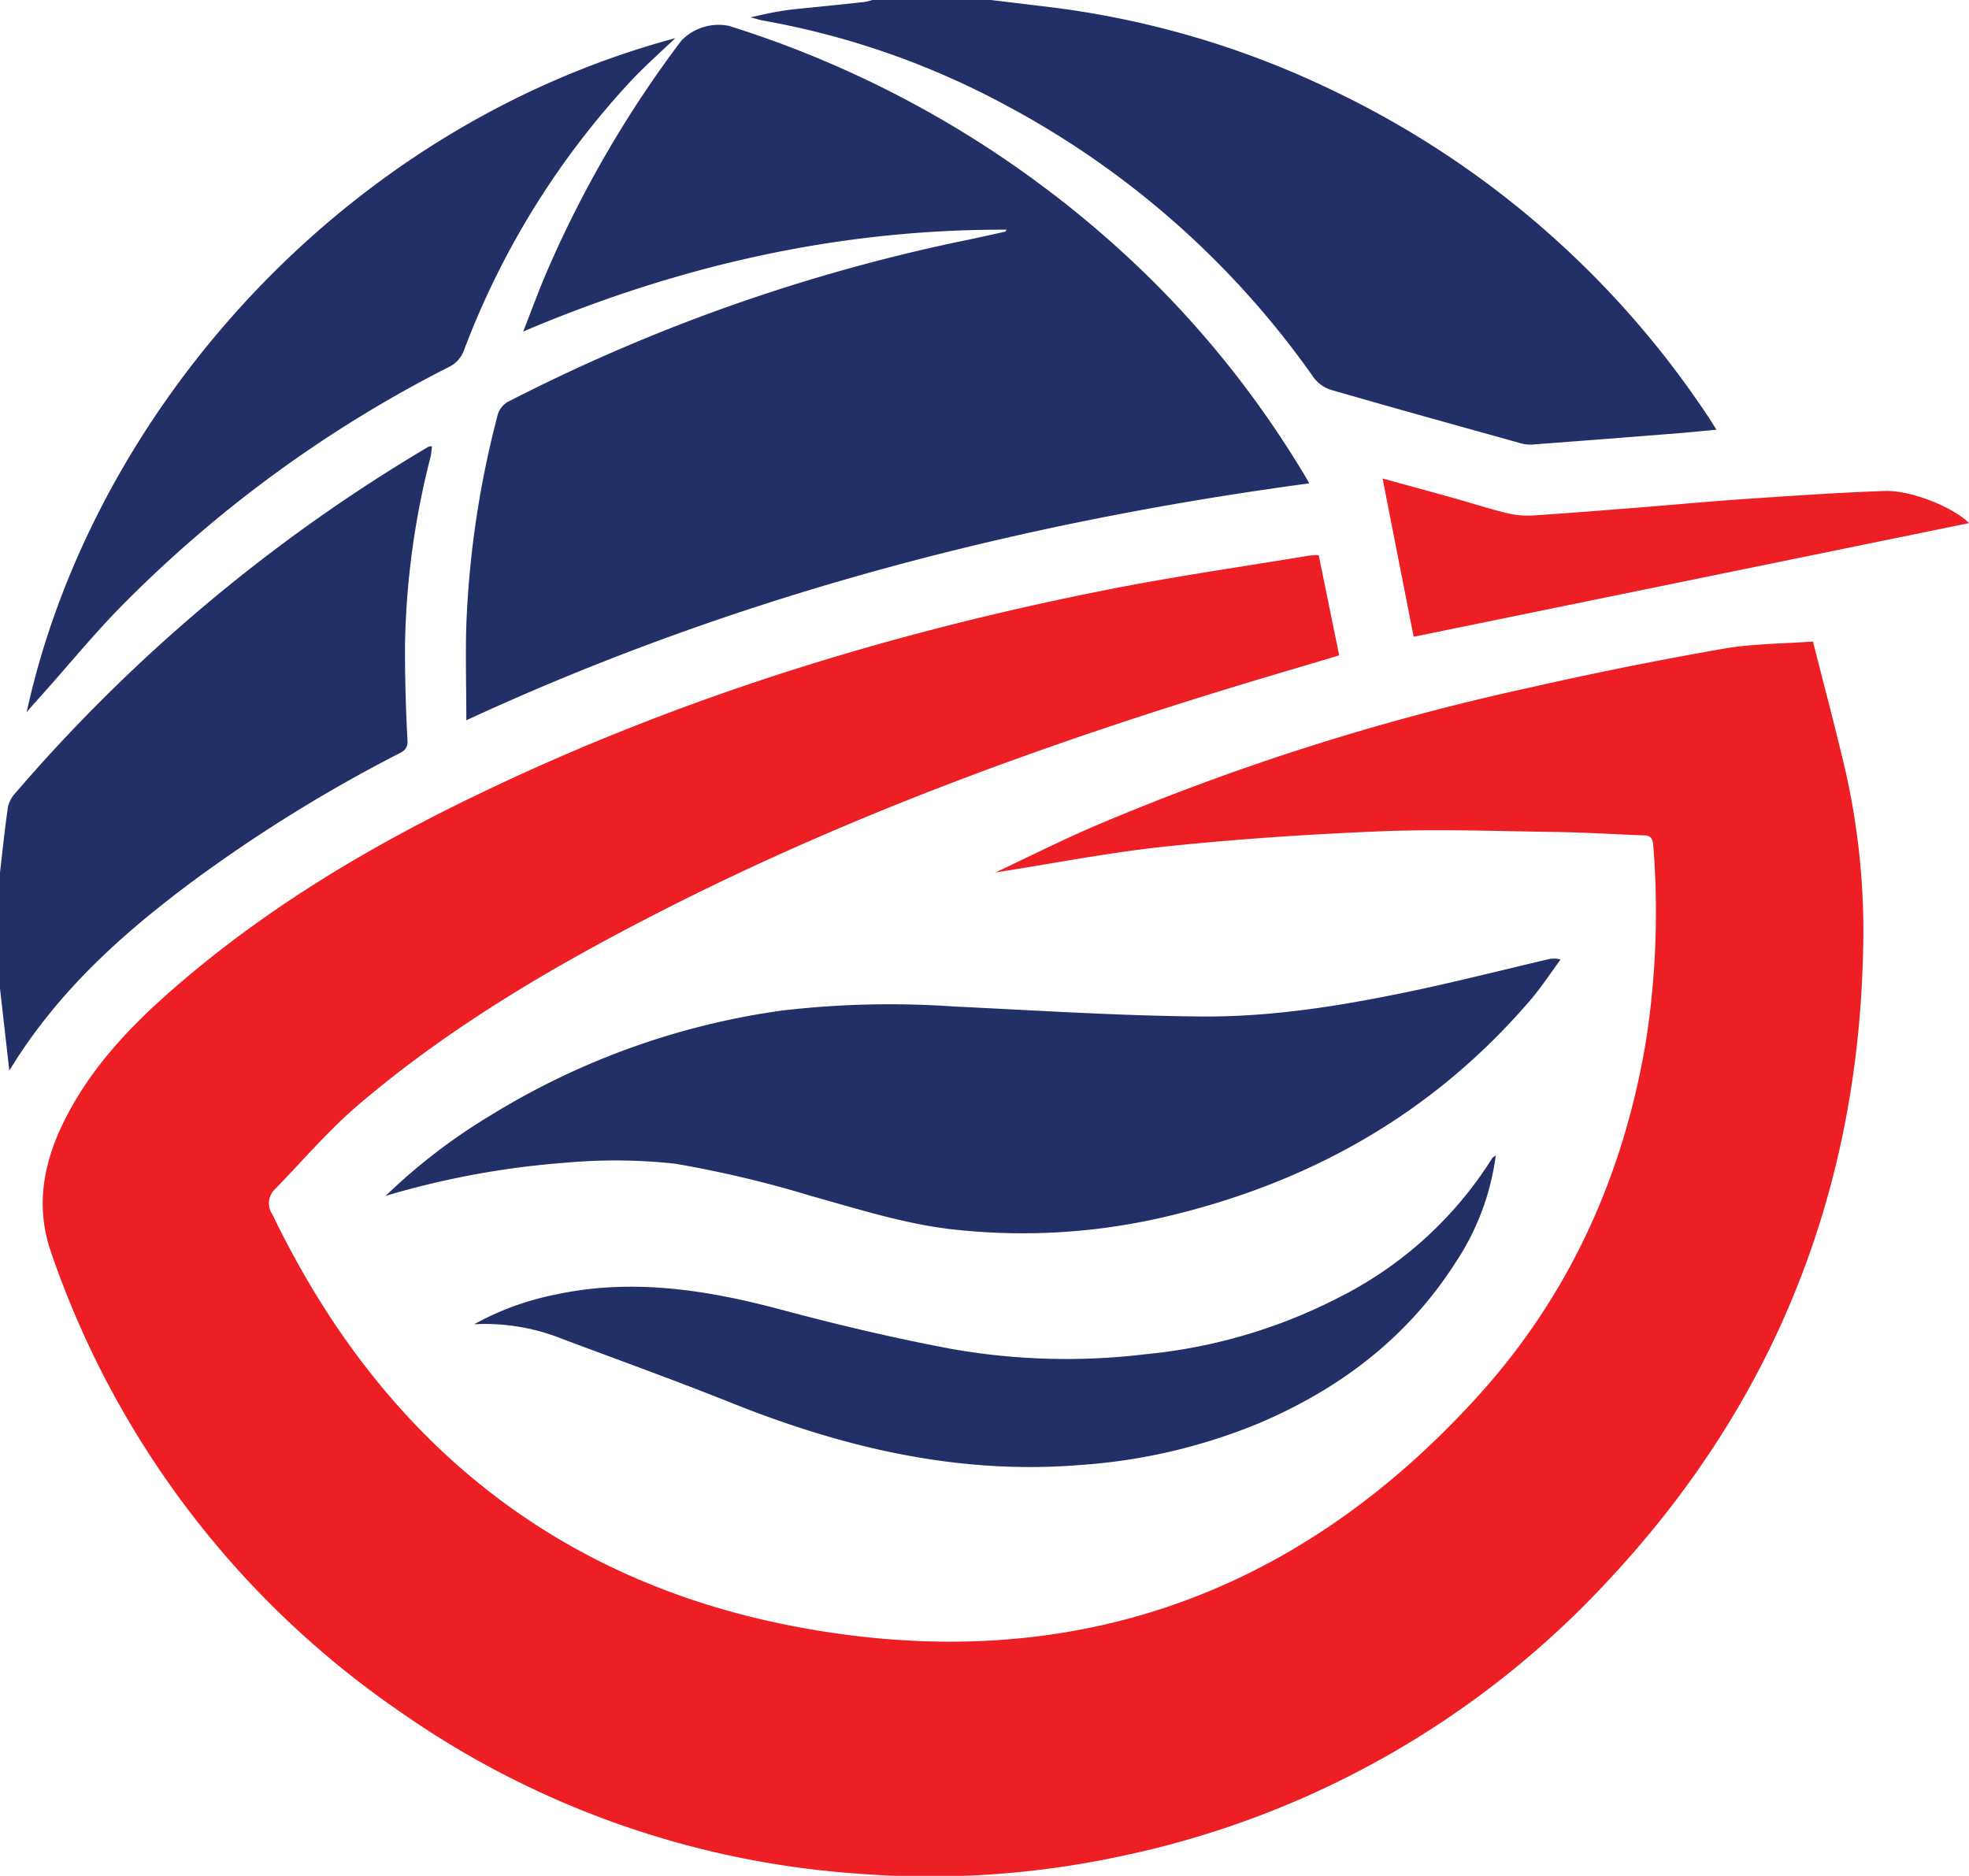 <svg id="Layer_1" data-name="Layer 1" xmlns="http://www.w3.org/2000/svg" viewBox="0 0 211.5 201.5"><defs><style>.cls-1{fill:#232f67;}.cls-2{fill:#ed1e24;}</style></defs><path class="cls-1" d="M106.44,0l6.15.74a97.13,97.13,0,0,1,31,9.18,100.09,100.09,0,0,1,40,35c.23.34.44.7.78,1.24-1.4.13-2.64.26-3.88.36q-8,.64-16,1.24a4,4,0,0,1-1.37-.21c-6.72-1.87-13.44-3.73-20.14-5.67a3.73,3.73,0,0,1-1.86-1.31,94.94,94.94,0,0,0-33.26-29.36,86.54,86.54,0,0,0-25.9-9c-.33-.06-.66-.17-1.34-.35,1-.22,1.7-.39,2.4-.52s1.42-.25,2.13-.33C87.74.75,90.3.49,92.87.21A6.07,6.07,0,0,0,93.71,0Z"/><path class="cls-1" d="M0,93.71c.26-2.22.49-4.44.8-6.65a3.17,3.17,0,0,1,.62-1.6A178.06,178.06,0,0,1,46,48a1.69,1.69,0,0,1,.39-.07,8.36,8.36,0,0,1-.12,1.06A86.79,86.79,0,0,0,43.5,69.53c0,3.34.09,6.69.27,10,.06,1-.53,1.22-1.16,1.54A161.31,161.31,0,0,0,21.22,94.28C13.47,100,6.3,106.3,1,115l-1-8.82Z"/><path class="cls-2" d="M141.65,59.64c.74,3.62,1.46,7.13,2.2,10.76-3,.9-6,1.78-9,2.68C113,79.66,91.57,87.4,71.19,97.79c-11.54,5.88-22.71,12.39-32.61,20.82-3.25,2.76-6,6-9,9.09a2.08,2.08,0,0,0-.34,2.71c11.55,24,30.16,39.39,56.28,44.33,28.79,5.45,53.57-3,73.33-24.88,9.82-10.87,15.64-23.83,18-38.34a90.39,90.39,0,0,0,.73-20.79c-.06-.78-.4-1-1.11-1-3.13-.11-6.27-.32-9.4-.36-6.19-.09-12.39-.32-18.57-.08-7.74.31-15.49.83-23.19,1.63-6.12.64-12.19,1.84-18.39,2.8,3.45-1.62,6.81-3.31,10.25-4.81a261.66,261.66,0,0,1,46.93-15c7-1.59,14-3,21-4.22,3.11-.55,6.32-.53,9.64-.78,1.18,4.67,2.39,9.2,3.46,13.76a77.78,77.78,0,0,1,1.93,19.17c-.49,25.89-9.38,48.5-27,67.52a98.82,98.82,0,0,1-52.59,30,97.83,97.83,0,0,1-28.31,1.91,97.38,97.38,0,0,1-49.1-17.29A98.48,98.48,0,0,1,5.51,134.59c-1.86-5.29-.72-10.27,1.81-15,2.81-5.3,6.9-9.55,11.36-13.43,9.69-8.44,20.61-15,32.13-20.57,21.94-10.64,45.05-17.74,68.93-22.4,6.93-1.35,13.93-2.35,20.9-3.51A8.43,8.43,0,0,1,141.65,59.64Z"/><path class="cls-1" d="M108.12,24.67c-18-.05-35.11,3.81-51.92,10.94.89-2.27,1.61-4.23,2.42-6.15A120.45,120.45,0,0,1,73.19,4.36,5.57,5.57,0,0,1,78.3,2.78a112.46,112.46,0,0,1,45.42,27.3,106.92,106.92,0,0,1,16.43,21c.13.21.25.43.48.84C109.26,56.15,79,64,50.09,77.37c0-3.54-.1-6.88,0-10.21a103.9,103.9,0,0,1,3.33-22.44,2.36,2.36,0,0,1,1.34-1.66,192.6,192.6,0,0,1,49.4-17.34c1.28-.27,2.55-.56,3.83-.84C108,24.87,108.05,24.81,108.12,24.67Z"/><path class="cls-1" d="M41.42,128.46a62.68,62.68,0,0,1,11.31-8.67A80.81,80.81,0,0,1,84,108.55a99.85,99.85,0,0,1,18.54-.43c8.84.42,17.69,1,26.54,1.07,7.85.06,15.61-1.25,23.28-2.88,4.64-1,9.22-2.16,13.83-3.24a2.66,2.66,0,0,1,1.44,0c-1,1.36-1.94,2.78-3,4.07-10.64,12.55-24.24,20.13-40.17,23.73a67.24,67.24,0,0,1-21.36,1.27c-5.42-.51-10.58-2.17-15.8-3.62A120.22,120.22,0,0,0,72.5,125a59.41,59.41,0,0,0-11.78-.1A91.35,91.35,0,0,0,41.42,128.46Z"/><path class="cls-1" d="M2.86,76.52C9.79,44.68,36.34,13.83,72.54,4.1,71,5.55,69.47,6.93,68,8.45A88,88,0,0,0,49.86,37.57a3.24,3.24,0,0,1-1.7,1.88A135.34,135.34,0,0,0,13,65.15C9.83,68.38,7,71.89,3.93,75.28,3.6,75.65,3.28,76,2.86,76.52Z"/><path class="cls-1" d="M160.67,124.11a27.07,27.07,0,0,1-4.27,11.43c-5.16,8.11-12.46,13.65-21.21,17.36A61.17,61.17,0,0,1,116,157.37c-13.1,1.06-25.45-1.87-37.5-6.7-6-2.4-12.09-4.59-18.14-6.86a22.26,22.26,0,0,0-9.43-1.56,30.42,30.42,0,0,1,8.74-3.19c8.22-1.77,16.21-.52,24.2,1.61,6.07,1.63,12.21,3.08,18.4,4.24a70.78,70.78,0,0,0,20.76.56,57.17,57.17,0,0,0,20.69-6.05,41.32,41.32,0,0,0,16.56-15C160.32,124.34,160.41,124.3,160.67,124.11Z"/><path class="cls-2" d="M211.5,56.19,151.85,68.4c-1.13-5.72-2.21-11.25-3.34-17,2.71.75,5.24,1.43,7.77,2.14,1.95.55,3.88,1.18,5.85,1.64a9.76,9.76,0,0,0,2.86.17c3.8-.25,7.6-.56,11.39-.86s7.59-.66,11.39-.91c4.9-.33,9.8-.67,14.71-.84C205.32,52.65,209.87,54.52,211.5,56.19Z"/></svg>
